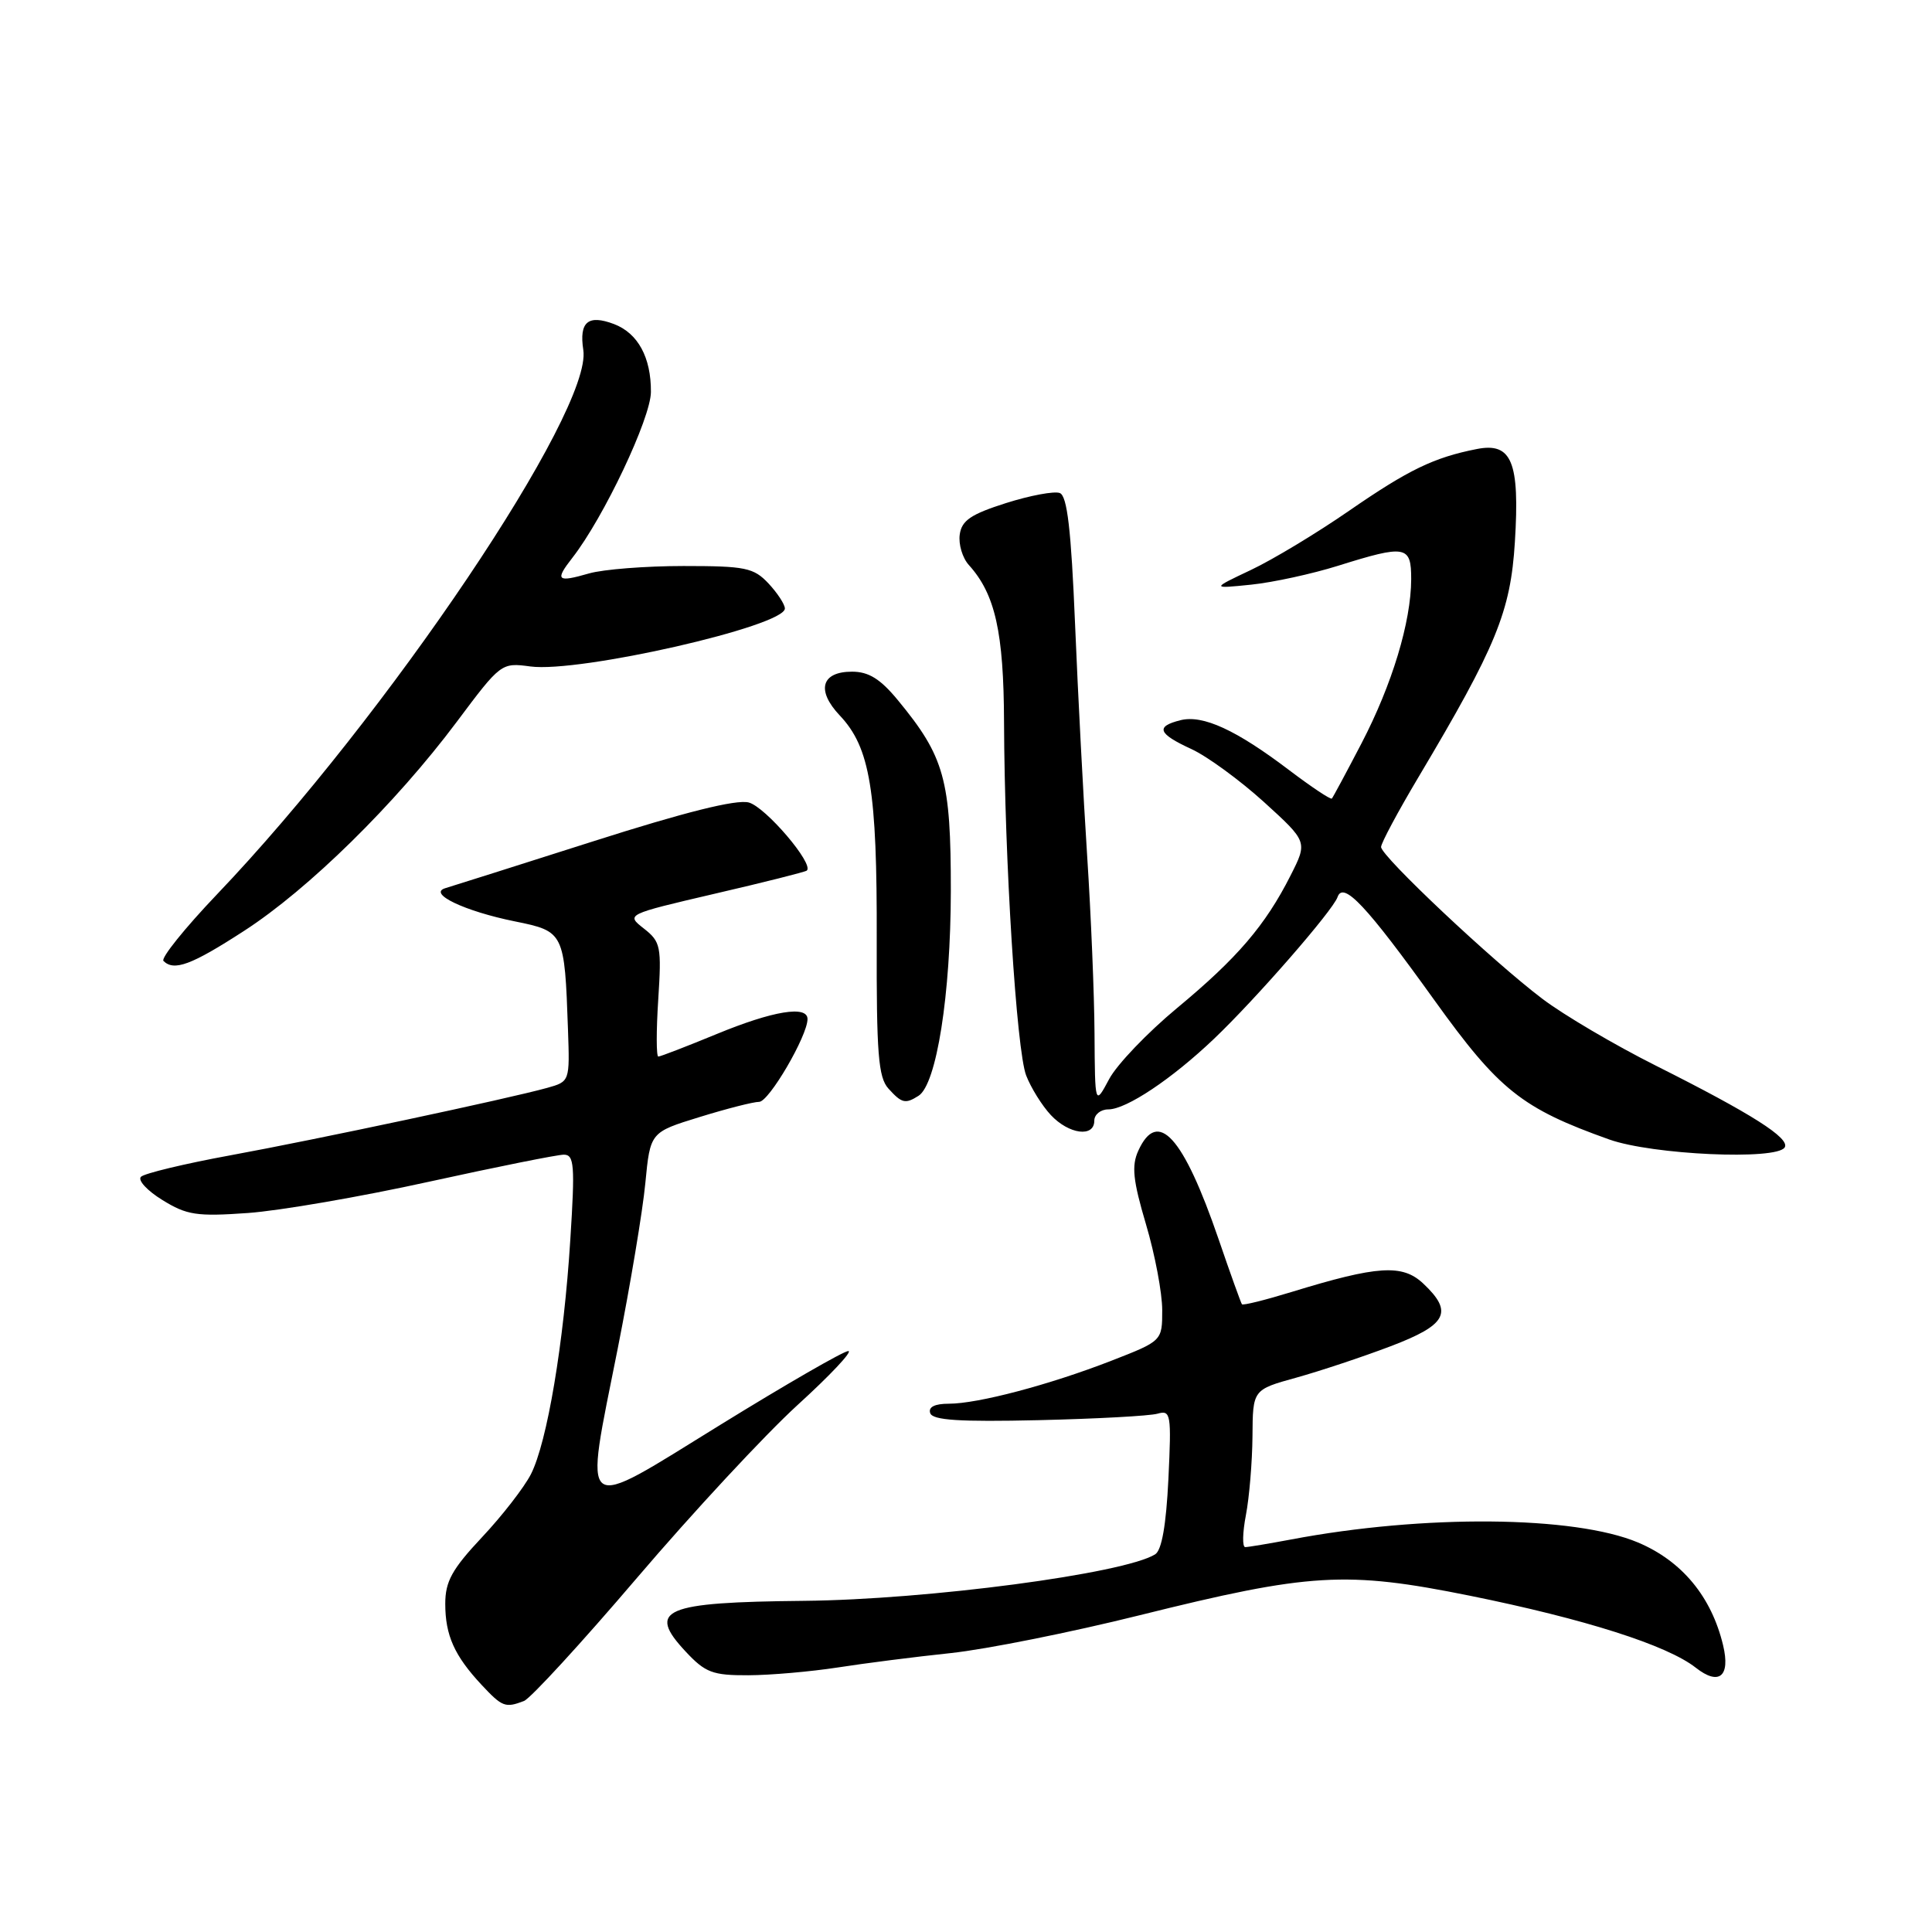 <?xml version="1.0" encoding="UTF-8" standalone="no"?>
<!DOCTYPE svg PUBLIC "-//W3C//DTD SVG 1.1//EN" "http://www.w3.org/Graphics/SVG/1.1/DTD/svg11.dtd" >
<svg xmlns="http://www.w3.org/2000/svg" xmlns:xlink="http://www.w3.org/1999/xlink" version="1.1" viewBox="0 0 256 256">
 <g >
 <path fill="currentColor"
d=" M 69.43 225.39 C 70.30 225.05 77.04 217.71 84.41 209.07 C 91.78 200.43 101.34 190.14 105.65 186.20 C 109.97 182.27 113.01 179.04 112.41 179.02 C 111.81 179.01 104.16 183.42 95.41 188.82 C 76.48 200.50 77.38 201.17 81.86 178.65 C 83.51 170.32 85.16 160.47 85.51 156.77 C 86.16 150.03 86.16 150.03 92.68 148.02 C 96.27 146.91 99.83 146.00 100.59 146.00 C 101.89 146.00 107.00 137.26 107.00 135.03 C 107.00 133.19 102.43 133.94 95.00 137.00 C 91.00 138.65 87.50 140.00 87.23 140.00 C 86.96 140.00 86.95 136.61 87.22 132.46 C 87.67 125.41 87.55 124.79 85.32 123.04 C 82.94 121.17 82.94 121.17 94.72 118.42 C 101.20 116.92 106.68 115.54 106.90 115.36 C 107.93 114.53 101.41 106.89 99.20 106.33 C 97.52 105.91 90.70 107.62 78.60 111.48 C 68.64 114.65 59.83 117.45 59.00 117.69 C 56.65 118.40 61.56 120.74 68.23 122.09 C 74.75 123.41 74.81 123.54 75.26 136.41 C 75.50 143.30 75.50 143.31 72.50 144.15 C 67.31 145.59 41.96 150.99 30.50 153.09 C 24.45 154.20 19.13 155.48 18.68 155.93 C 18.22 156.38 19.50 157.77 21.52 159.01 C 24.75 161.01 26.07 161.21 32.84 160.73 C 37.05 160.43 47.84 158.57 56.82 156.59 C 65.80 154.62 73.85 153.00 74.71 153.00 C 76.09 153.00 76.20 154.39 75.57 164.25 C 74.71 178.01 72.50 191.11 70.35 195.34 C 69.46 197.08 66.55 200.84 63.87 203.69 C 59.89 207.93 59.00 209.55 59.00 212.51 C 59.00 216.69 60.21 219.39 63.81 223.25 C 66.55 226.18 66.95 226.34 69.43 225.39 Z  M 228.32 218.01 C 226.78 211.57 222.87 206.85 217.05 204.39 C 208.61 200.83 188.64 200.66 171.07 203.99 C 168.13 204.54 165.40 205.00 165.00 205.00 C 164.60 205.00 164.64 203.09 165.09 200.75 C 165.54 198.41 165.93 193.72 165.96 190.32 C 166.00 184.14 166.00 184.14 171.75 182.55 C 174.91 181.67 180.54 179.80 184.25 178.39 C 191.76 175.54 192.62 173.87 188.58 170.07 C 185.82 167.48 182.55 167.69 171.15 171.19 C 167.66 172.26 164.70 173.00 164.56 172.82 C 164.43 172.64 163.03 168.77 161.47 164.20 C 156.79 150.56 153.40 146.83 150.83 152.48 C 149.92 154.47 150.12 156.39 151.85 162.23 C 153.04 166.23 154.00 171.34 154.00 173.59 C 154.00 177.68 154.00 177.68 147.25 180.31 C 139.04 183.50 129.59 186.00 125.71 186.00 C 123.85 186.00 122.98 186.44 123.26 187.25 C 123.58 188.19 127.13 188.42 137.60 188.18 C 145.24 188.00 152.34 187.62 153.38 187.32 C 155.14 186.82 155.23 187.35 154.82 195.97 C 154.52 202.08 153.94 205.42 153.06 205.96 C 148.93 208.52 122.92 211.96 106.53 212.12 C 87.89 212.30 85.64 213.27 90.87 218.86 C 93.46 221.63 94.43 222.00 99.15 221.98 C 102.09 221.97 107.42 221.50 111.00 220.95 C 114.58 220.39 121.33 219.53 126.00 219.04 C 130.68 218.54 141.93 216.29 151.00 214.03 C 173.60 208.41 178.35 208.13 194.76 211.44 C 210.02 214.53 220.91 218.00 224.70 220.98 C 227.78 223.40 229.31 222.15 228.32 218.01 Z  M 236.48 152.04 C 237.23 150.83 232.11 147.58 219.42 141.21 C 213.96 138.47 207.20 134.49 204.39 132.36 C 197.85 127.43 183.00 113.45 183.00 112.23 C 183.00 111.72 185.22 107.57 187.94 103.00 C 198.28 85.63 200.16 81.04 200.73 71.81 C 201.39 61.20 200.32 58.58 195.68 59.50 C 189.99 60.62 186.63 62.25 178.76 67.68 C 174.51 70.62 168.66 74.15 165.76 75.52 C 160.50 78.01 160.50 78.01 165.79 77.47 C 168.70 77.17 173.87 76.04 177.29 74.97 C 186.29 72.15 187.00 72.28 186.99 76.75 C 186.97 82.42 184.47 90.68 180.41 98.49 C 178.40 102.35 176.63 105.64 176.48 105.81 C 176.33 105.99 173.80 104.30 170.85 102.07 C 163.79 96.71 159.39 94.69 156.42 95.43 C 153.07 96.27 153.42 97.21 157.88 99.26 C 159.98 100.23 164.30 103.39 167.49 106.28 C 173.27 111.54 173.27 111.54 171.00 116.02 C 167.66 122.62 163.95 126.95 155.97 133.57 C 152.04 136.83 147.98 141.07 146.96 143.00 C 145.09 146.50 145.09 146.50 145.03 137.00 C 145.00 131.78 144.56 121.20 144.06 113.50 C 143.56 105.80 142.83 91.93 142.45 82.67 C 141.93 70.15 141.41 65.71 140.43 65.33 C 139.70 65.05 136.49 65.65 133.30 66.66 C 128.65 68.14 127.43 68.96 127.17 70.83 C 126.99 72.12 127.53 73.93 128.38 74.87 C 131.87 78.73 133.00 83.76 133.04 95.72 C 133.11 113.96 134.69 139.17 135.97 142.50 C 136.61 144.15 138.08 146.51 139.24 147.75 C 141.64 150.31 145.00 150.75 145.00 148.50 C 145.00 147.68 145.84 147.00 146.86 147.00 C 149.24 147.00 155.29 142.96 160.86 137.65 C 166.39 132.39 176.61 120.66 177.23 118.87 C 177.98 116.71 181.06 119.99 190.07 132.54 C 198.63 144.46 201.65 146.86 213.24 150.99 C 218.96 153.02 235.41 153.76 236.48 152.04 Z  M 121.71 145.20 C 124.10 143.68 125.97 131.80 125.99 118.07 C 126.00 103.28 125.16 100.27 118.95 92.75 C 116.65 89.96 115.10 89.00 112.90 89.00 C 108.82 89.00 108.13 91.48 111.28 94.81 C 115.29 99.05 116.23 104.73 116.17 124.49 C 116.13 139.60 116.38 142.76 117.72 144.24 C 119.49 146.20 119.96 146.31 121.71 145.20 Z  M 32.32 123.36 C 40.86 117.85 52.40 106.50 60.52 95.65 C 66.36 87.84 66.43 87.79 70.28 88.31 C 76.75 89.18 104.00 82.97 104.00 80.63 C 104.00 80.08 103.02 78.59 101.83 77.31 C 99.86 75.22 98.77 75.00 90.57 75.00 C 85.57 75.00 79.94 75.44 78.06 75.98 C 73.80 77.21 73.49 76.92 75.85 73.90 C 79.99 68.59 86.23 55.42 86.25 51.94 C 86.28 47.36 84.53 44.15 81.36 42.94 C 77.92 41.64 76.72 42.65 77.29 46.37 C 78.54 54.41 51.29 94.90 28.74 118.52 C 24.48 122.99 21.29 126.96 21.66 127.33 C 23.06 128.72 25.36 127.87 32.32 123.36 Z "/>
</g>
</svg>